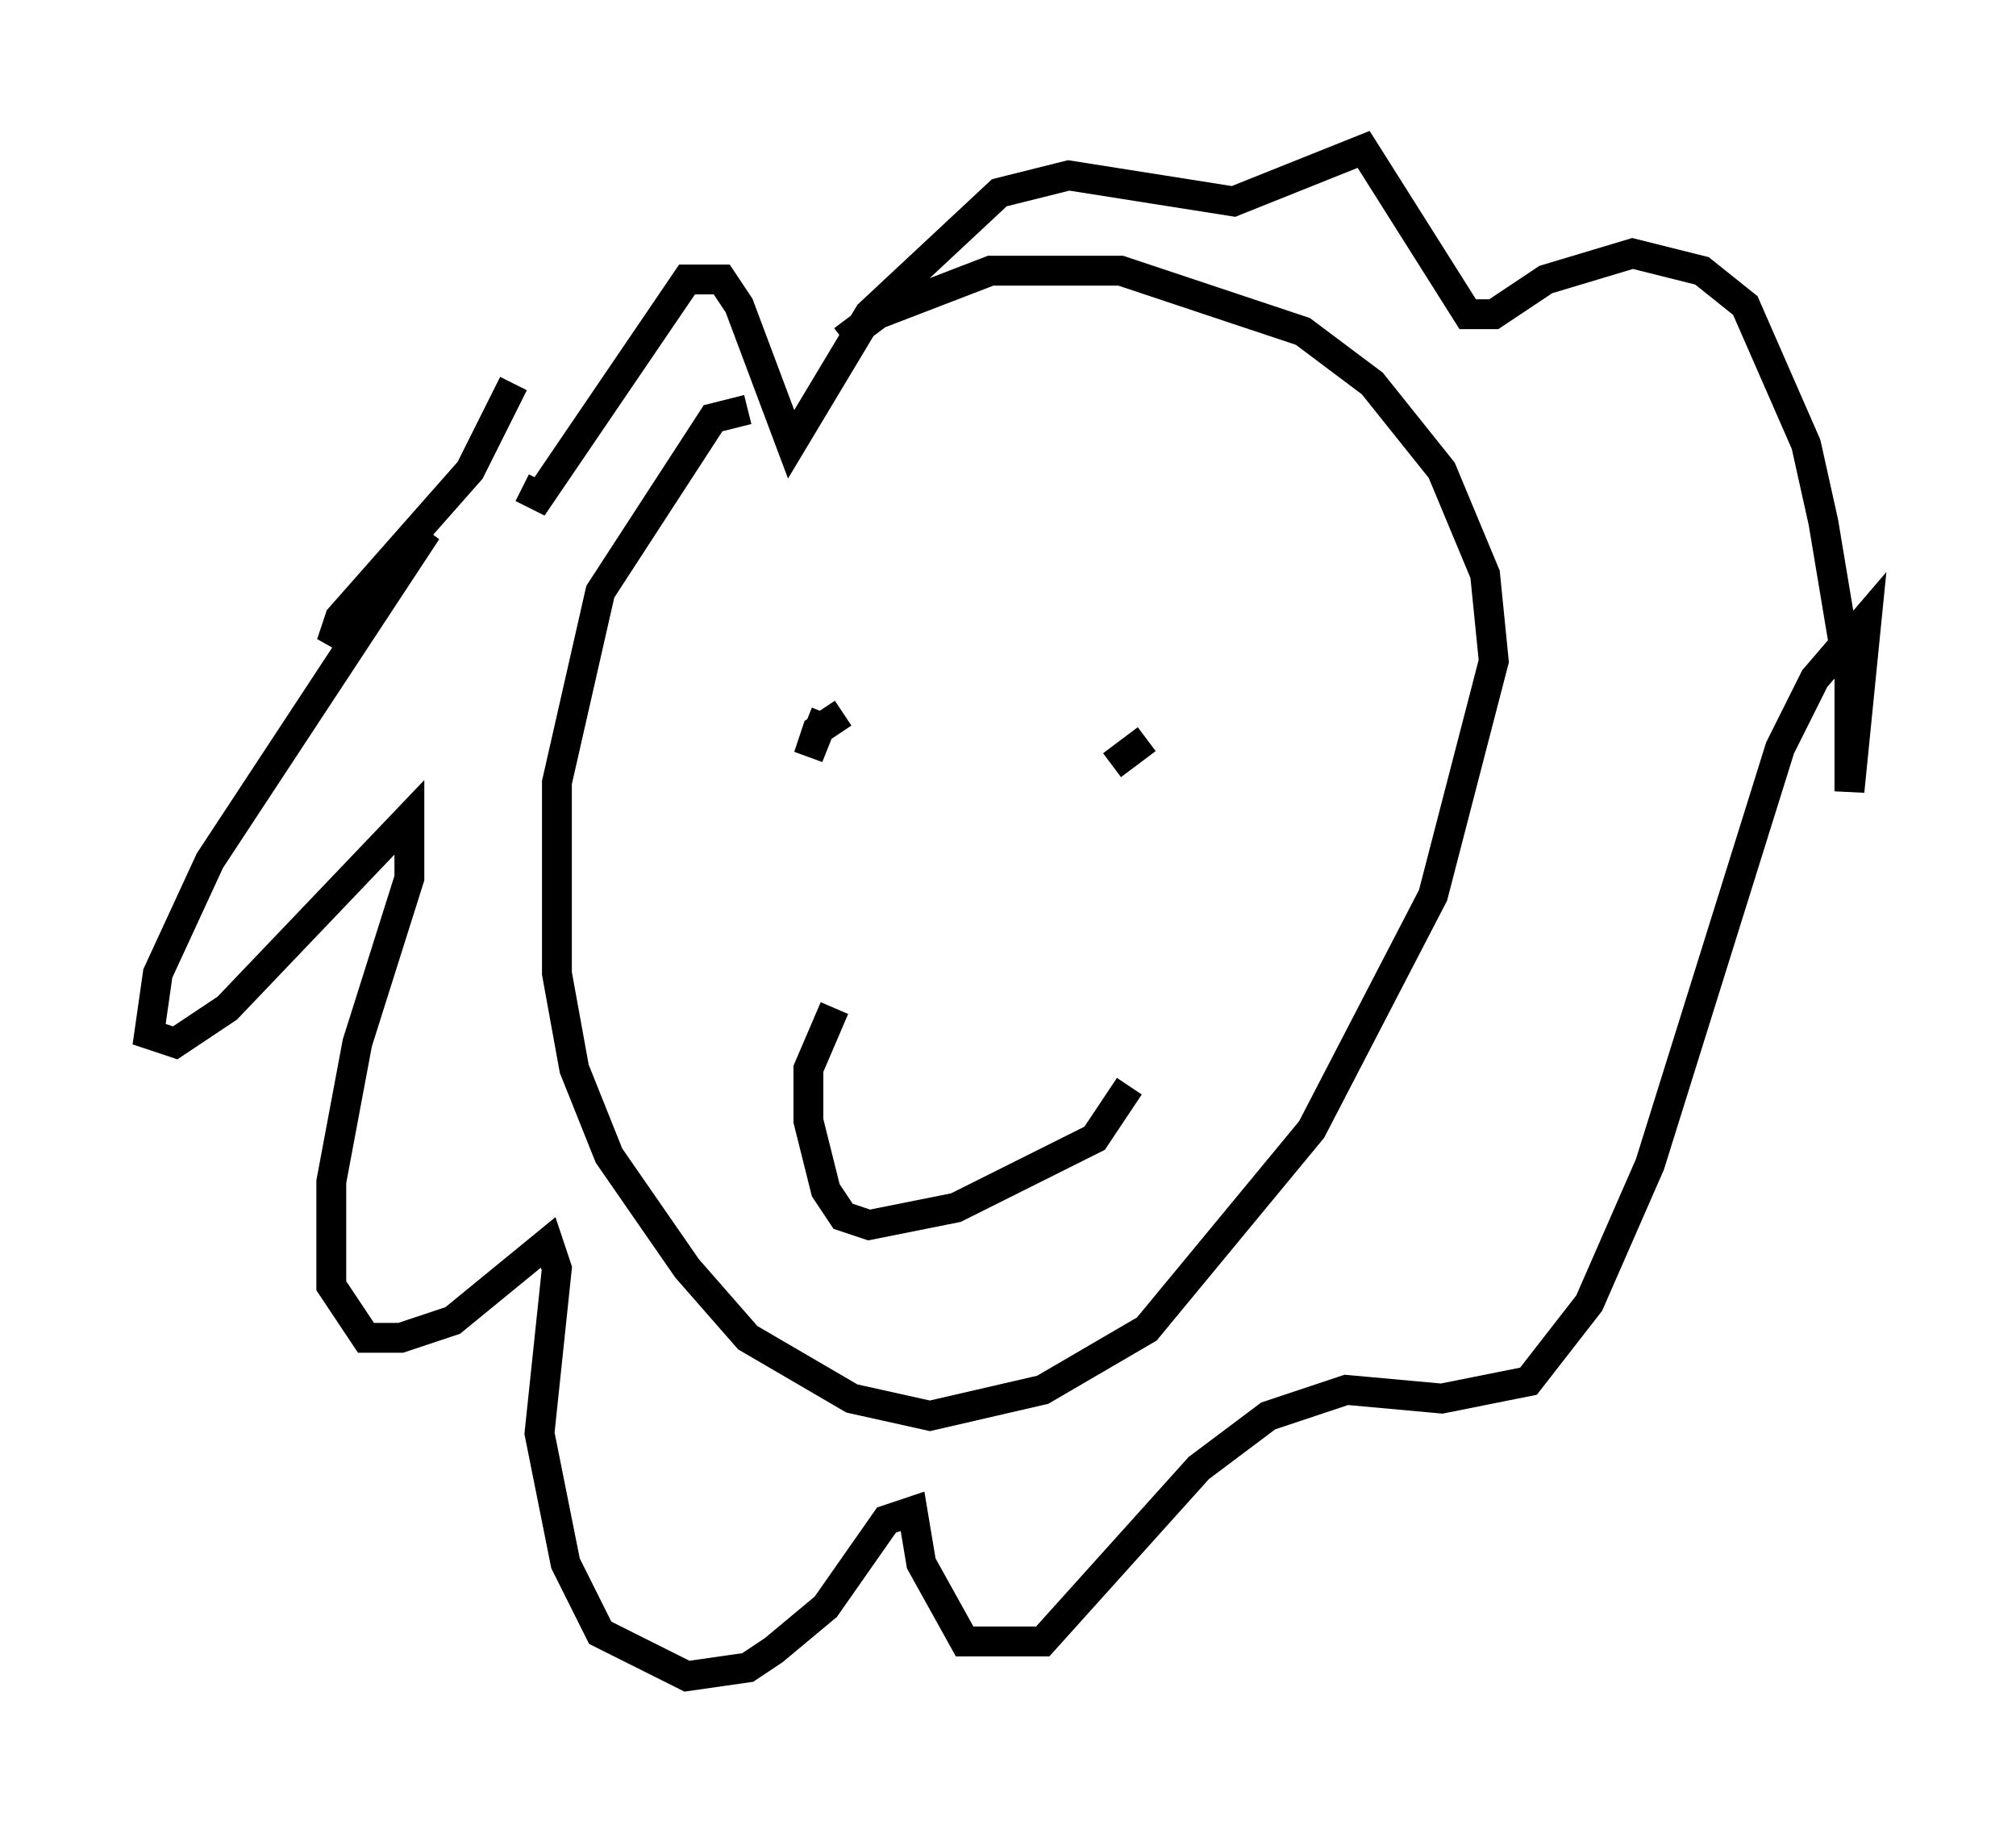 <?xml version="1.0" encoding="utf-8" ?>
<svg baseProfile="full" height="61.128" version="1.1" width="67.519" xmlns="http://www.w3.org/2000/svg" xmlns:ev="http://www.w3.org/2001/xml-events" xmlns:xlink="http://www.w3.org/1999/xlink"><defs /><rect fill="white" height="61.128" width="67.519" x="0" y="0" /><path d="M27.659, 17.782 m-2.615, -4.067 l-1.162, 0.291 -3.777, 5.81 l-1.453, 6.391 0.0, 6.391 l0.581, 3.196 1.162, 2.905 l2.615, 3.777 2.034, 2.324 l3.486, 2.034 2.615, 0.581 l3.777, -0.872 3.486, -2.034 l5.52, -6.682 4.067, -7.844 l2.034, -7.844 -0.291, -2.905 l-1.453, -3.486 -2.324, -2.905 l-2.324, -1.743 -6.101, -2.034 l-4.358, 0.0 -3.777, 1.453 l-1.162, 0.872 m-0.872, 14.235 l0.0, 0.0 m11.039, -0.872 l-1.162, 0.872 m-9.006, -1.743 l-0.872, 0.581 -0.291, 0.872 l0.581, -1.453 m0.291, 9.877 l-0.872, 2.034 0.0, 1.743 l0.581, 2.324 0.581, 0.872 l0.872, 0.291 2.905, -0.581 l4.648, -2.324 1.162, -1.743 m-20.626, -23.531 l-1.453, 2.905 -4.358, 4.939 l-0.291, 0.872 3.196, -3.777 l-7.263, 11.039 -1.743, 3.777 l-0.291, 2.034 0.872, 0.291 l1.743, -1.162 6.101, -6.391 l0.0, 2.034 -1.743, 5.52 l-0.872, 4.648 0.0, 3.486 l1.162, 1.743 1.162, 0.0 l1.743, -0.581 3.196, -2.615 l0.291, 0.872 -0.581, 5.52 l0.872, 4.358 1.162, 2.324 l2.905, 1.453 2.034, -0.291 l0.872, -0.581 1.743, -1.453 l2.034, -2.905 0.872, -0.291 l0.291, 1.743 1.453, 2.615 l2.615, 0.0 5.229, -5.81 l2.324, -1.743 2.615, -0.872 l3.196, 0.291 2.905, -0.581 l2.034, -2.615 2.034, -4.648 l4.358, -13.944 1.162, -2.324 l1.743, -2.034 -0.581, 5.81 l0.0, -3.777 -0.872, -5.229 l-0.581, -2.615 -2.034, -4.648 l-1.453, -1.162 -2.324, -0.581 l-2.905, 0.872 -1.743, 1.162 l-0.872, 0.0 -3.486, -5.52 l-4.358, 1.743 -5.52, -0.872 l-2.324, 0.581 -4.358, 4.067 l-2.615, 4.358 -1.743, -4.648 l-0.581, -0.872 -1.162, 0.0 l-4.939, 7.263 -0.581, -0.291 " fill="none" stroke="black" stroke-width="1" /></svg>